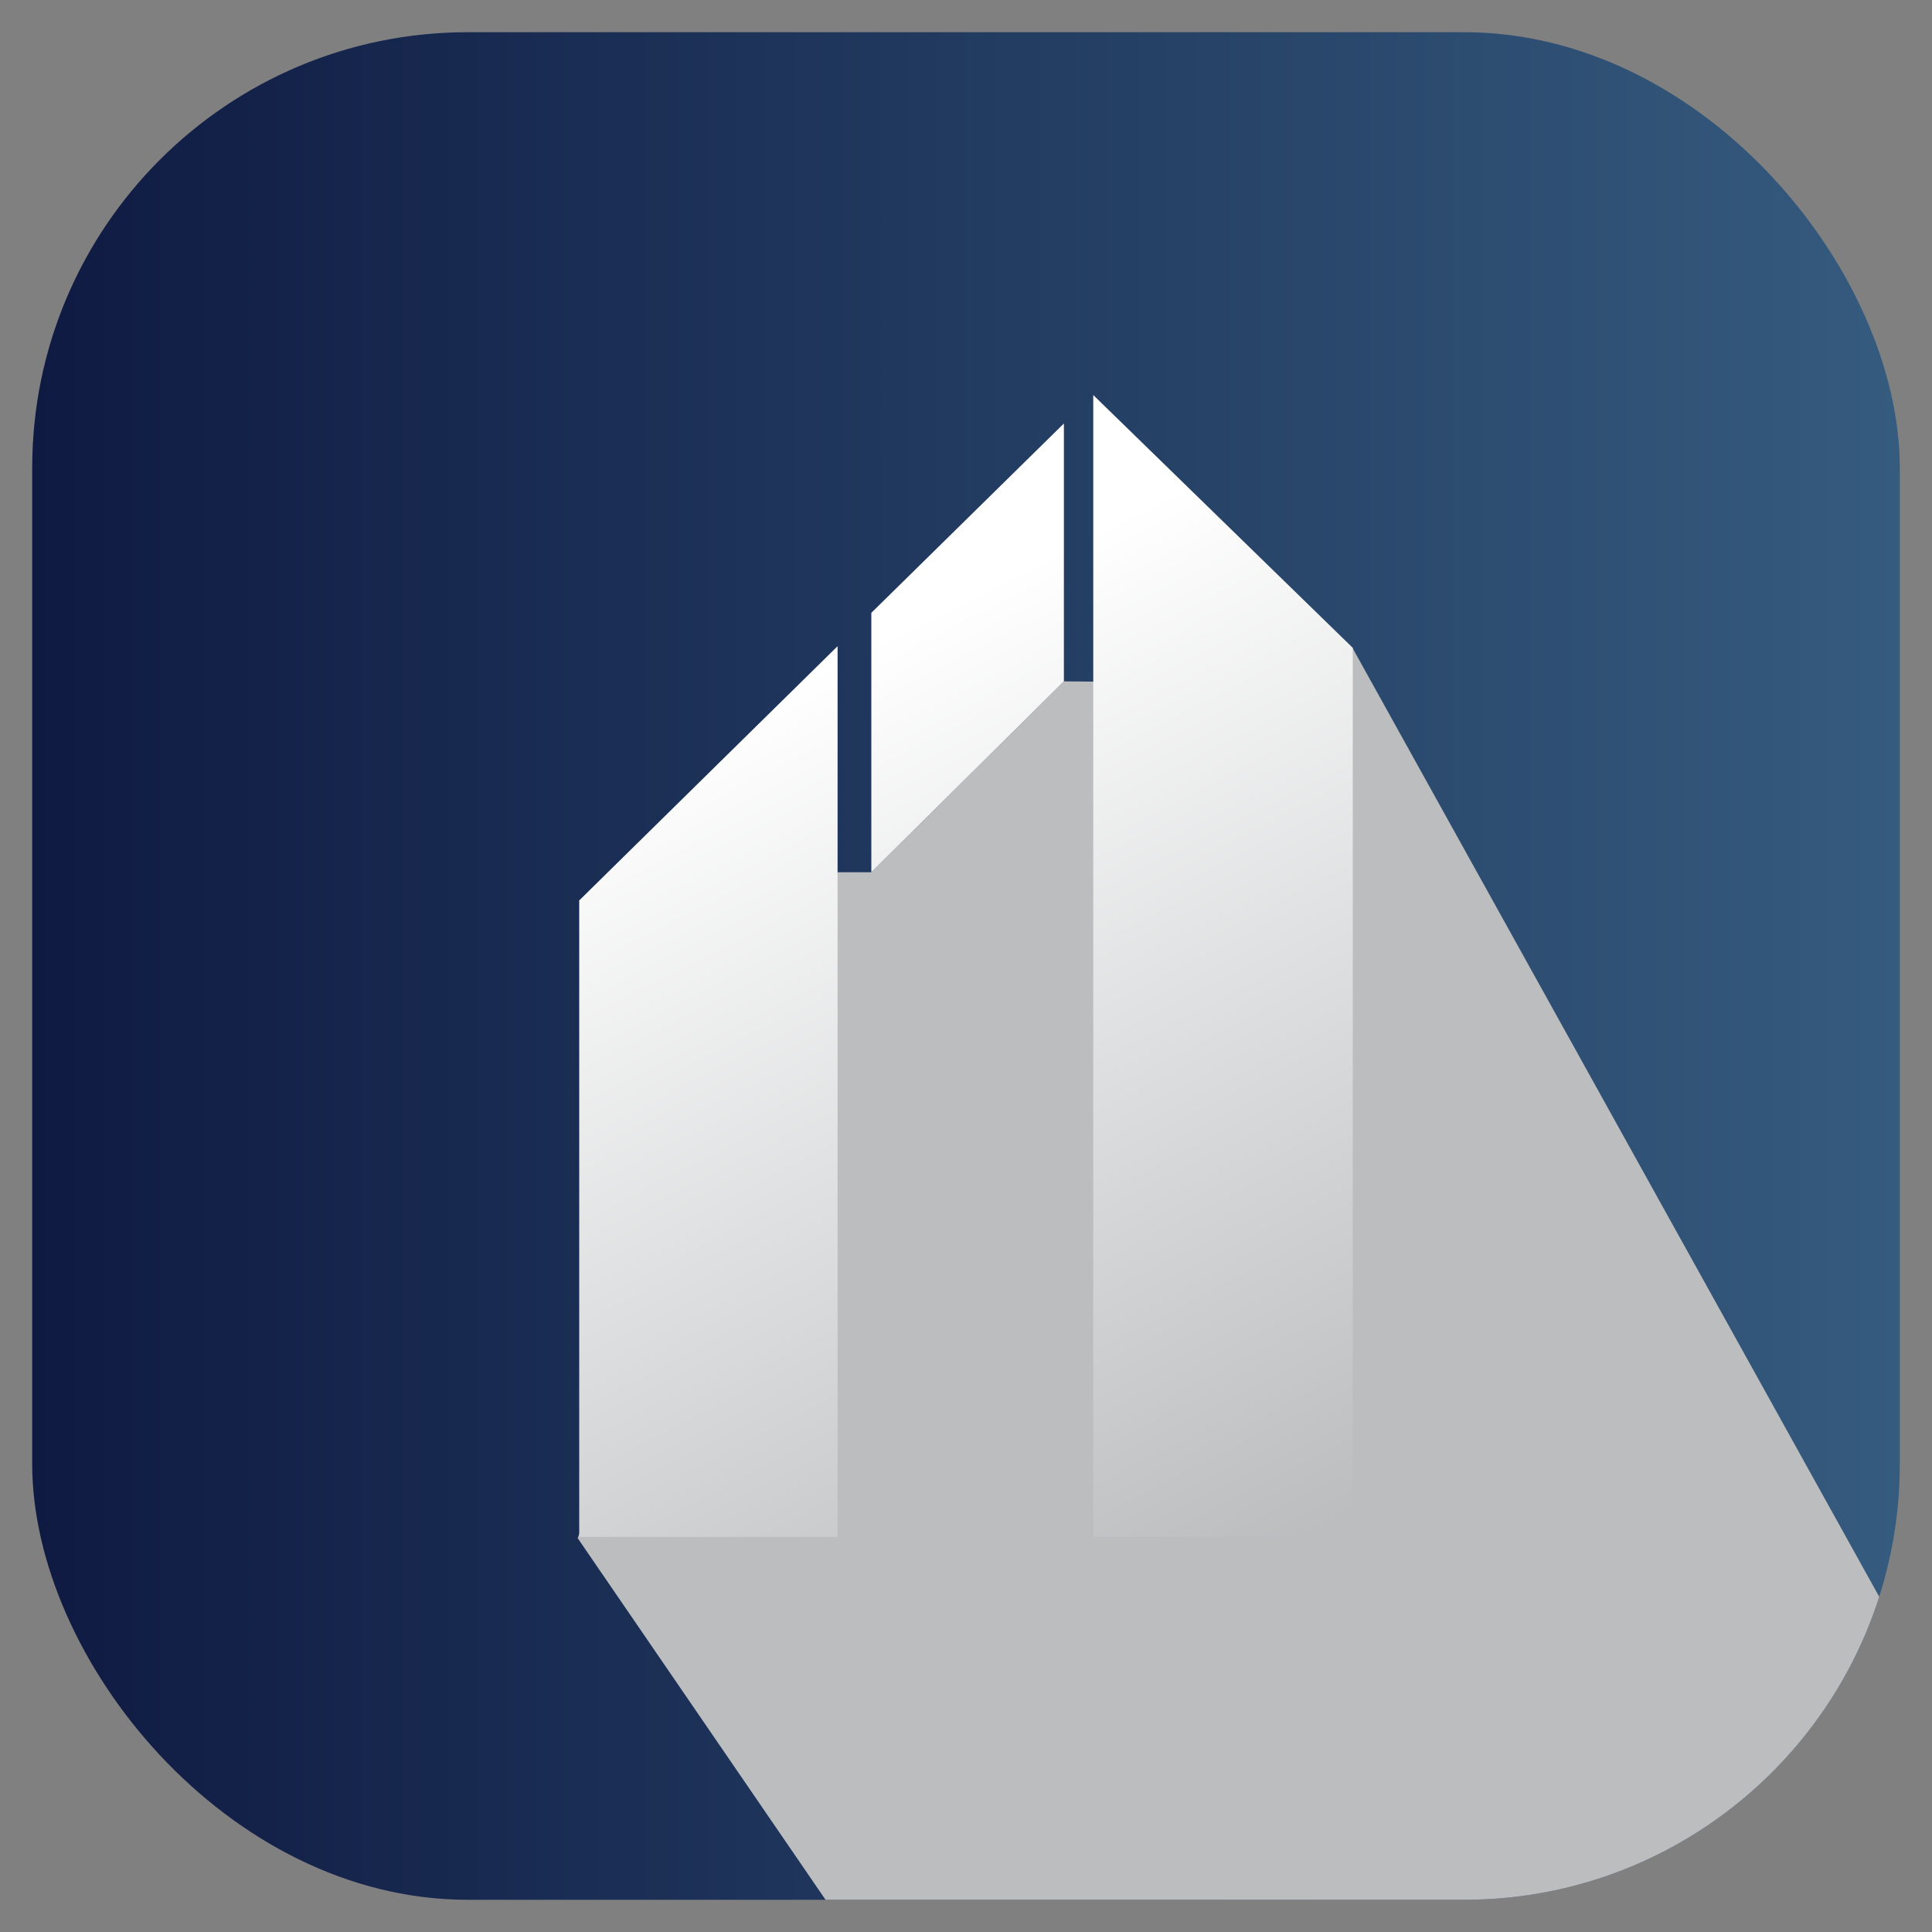 <?xml version="1.0" encoding="UTF-8"?>
<svg xmlns="http://www.w3.org/2000/svg" xmlns:xlink="http://www.w3.org/1999/xlink" viewBox="0 0 150 150">
  <rect x="0" y="0" width="150" height="150" fill="#808080" stroke="none"/>
  <defs>
    <style>
      .cls-1 {
        fill: none;
      }

      .cls-2 {
        fill: url(#linear-gradient-4);
      }

      .cls-3 {
        fill: url(#linear-gradient-3);
      }

      .cls-4 {
        fill: url(#linear-gradient-2);
      }

      .cls-5 {
        fill: url(#linear-gradient);
      }

      .cls-6 {
        isolation: isolate;
      }

      .cls-7 {
        fill: #bbbdbf;
        mix-blend-mode: multiply;
      }

      .cls-8 {
        clip-path: url(#clippath);
      }
    </style>
    <linearGradient id="linear-gradient" x1="2.5" y1="75" x2="147.5" y2="75" gradientUnits="userSpaceOnUse">
      <stop offset="0" stop-color="#0f1a42"/>
      <stop offset="1" stop-color="#355b7e"/>
    </linearGradient>
    <clipPath id="clippath">
      <rect class="cls-1" x="2.5" y="2.5" width="145" height="145" rx="33.83" ry="33.83"/>
    </clipPath>
    <linearGradient id="linear-gradient-2" x1="78.51" y1="130.98" x2="36.87" y2="49.09" gradientUnits="userSpaceOnUse">
      <stop offset="0" stop-color="#bbbdbf"/>
      <stop offset=".84" stop-color="#fff"/>
    </linearGradient>
    <linearGradient id="linear-gradient-3" x1="108.42" y1="115.76" x2="66.78" y2="33.88" xlink:href="#linear-gradient-2"/>
    <linearGradient id="linear-gradient-4" x1="110.23" y1="114.85" x2="68.58" y2="32.96" xlink:href="#linear-gradient-2"/>
  </defs>
  <g class="cls-6">
    <g id="Layer_1">
      <g>
        <rect class="cls-5" x="2.5" y="2.5" width="145" height="145" rx="33.83" ry="33.83"/>
        <g class="cls-8">
          <polygon class="cls-7" points="147.5 126.85 105.01 50.31 93.8 54.74 84.88 52.92 82.6 52.9 67.65 67.72 65.03 67.72 44.85 119.42 78.01 167.8 147.5 167.8 147.5 126.85"/>
        </g>
        <g>
          <polygon class="cls-4" points="44.97 69.91 65.03 50.17 65.03 119.33 44.97 119.33 44.97 69.91"/>
          <polygon class="cls-3" points="67.65 47.58 82.6 32.88 82.6 52.9 67.65 67.72 67.65 47.58"/>
          <polygon class="cls-2" points="84.88 30.67 105.03 50.3 105.03 119.33 84.88 119.33 84.88 30.67"/>
        </g>
      </g>
    </g>
  </g>
</svg>